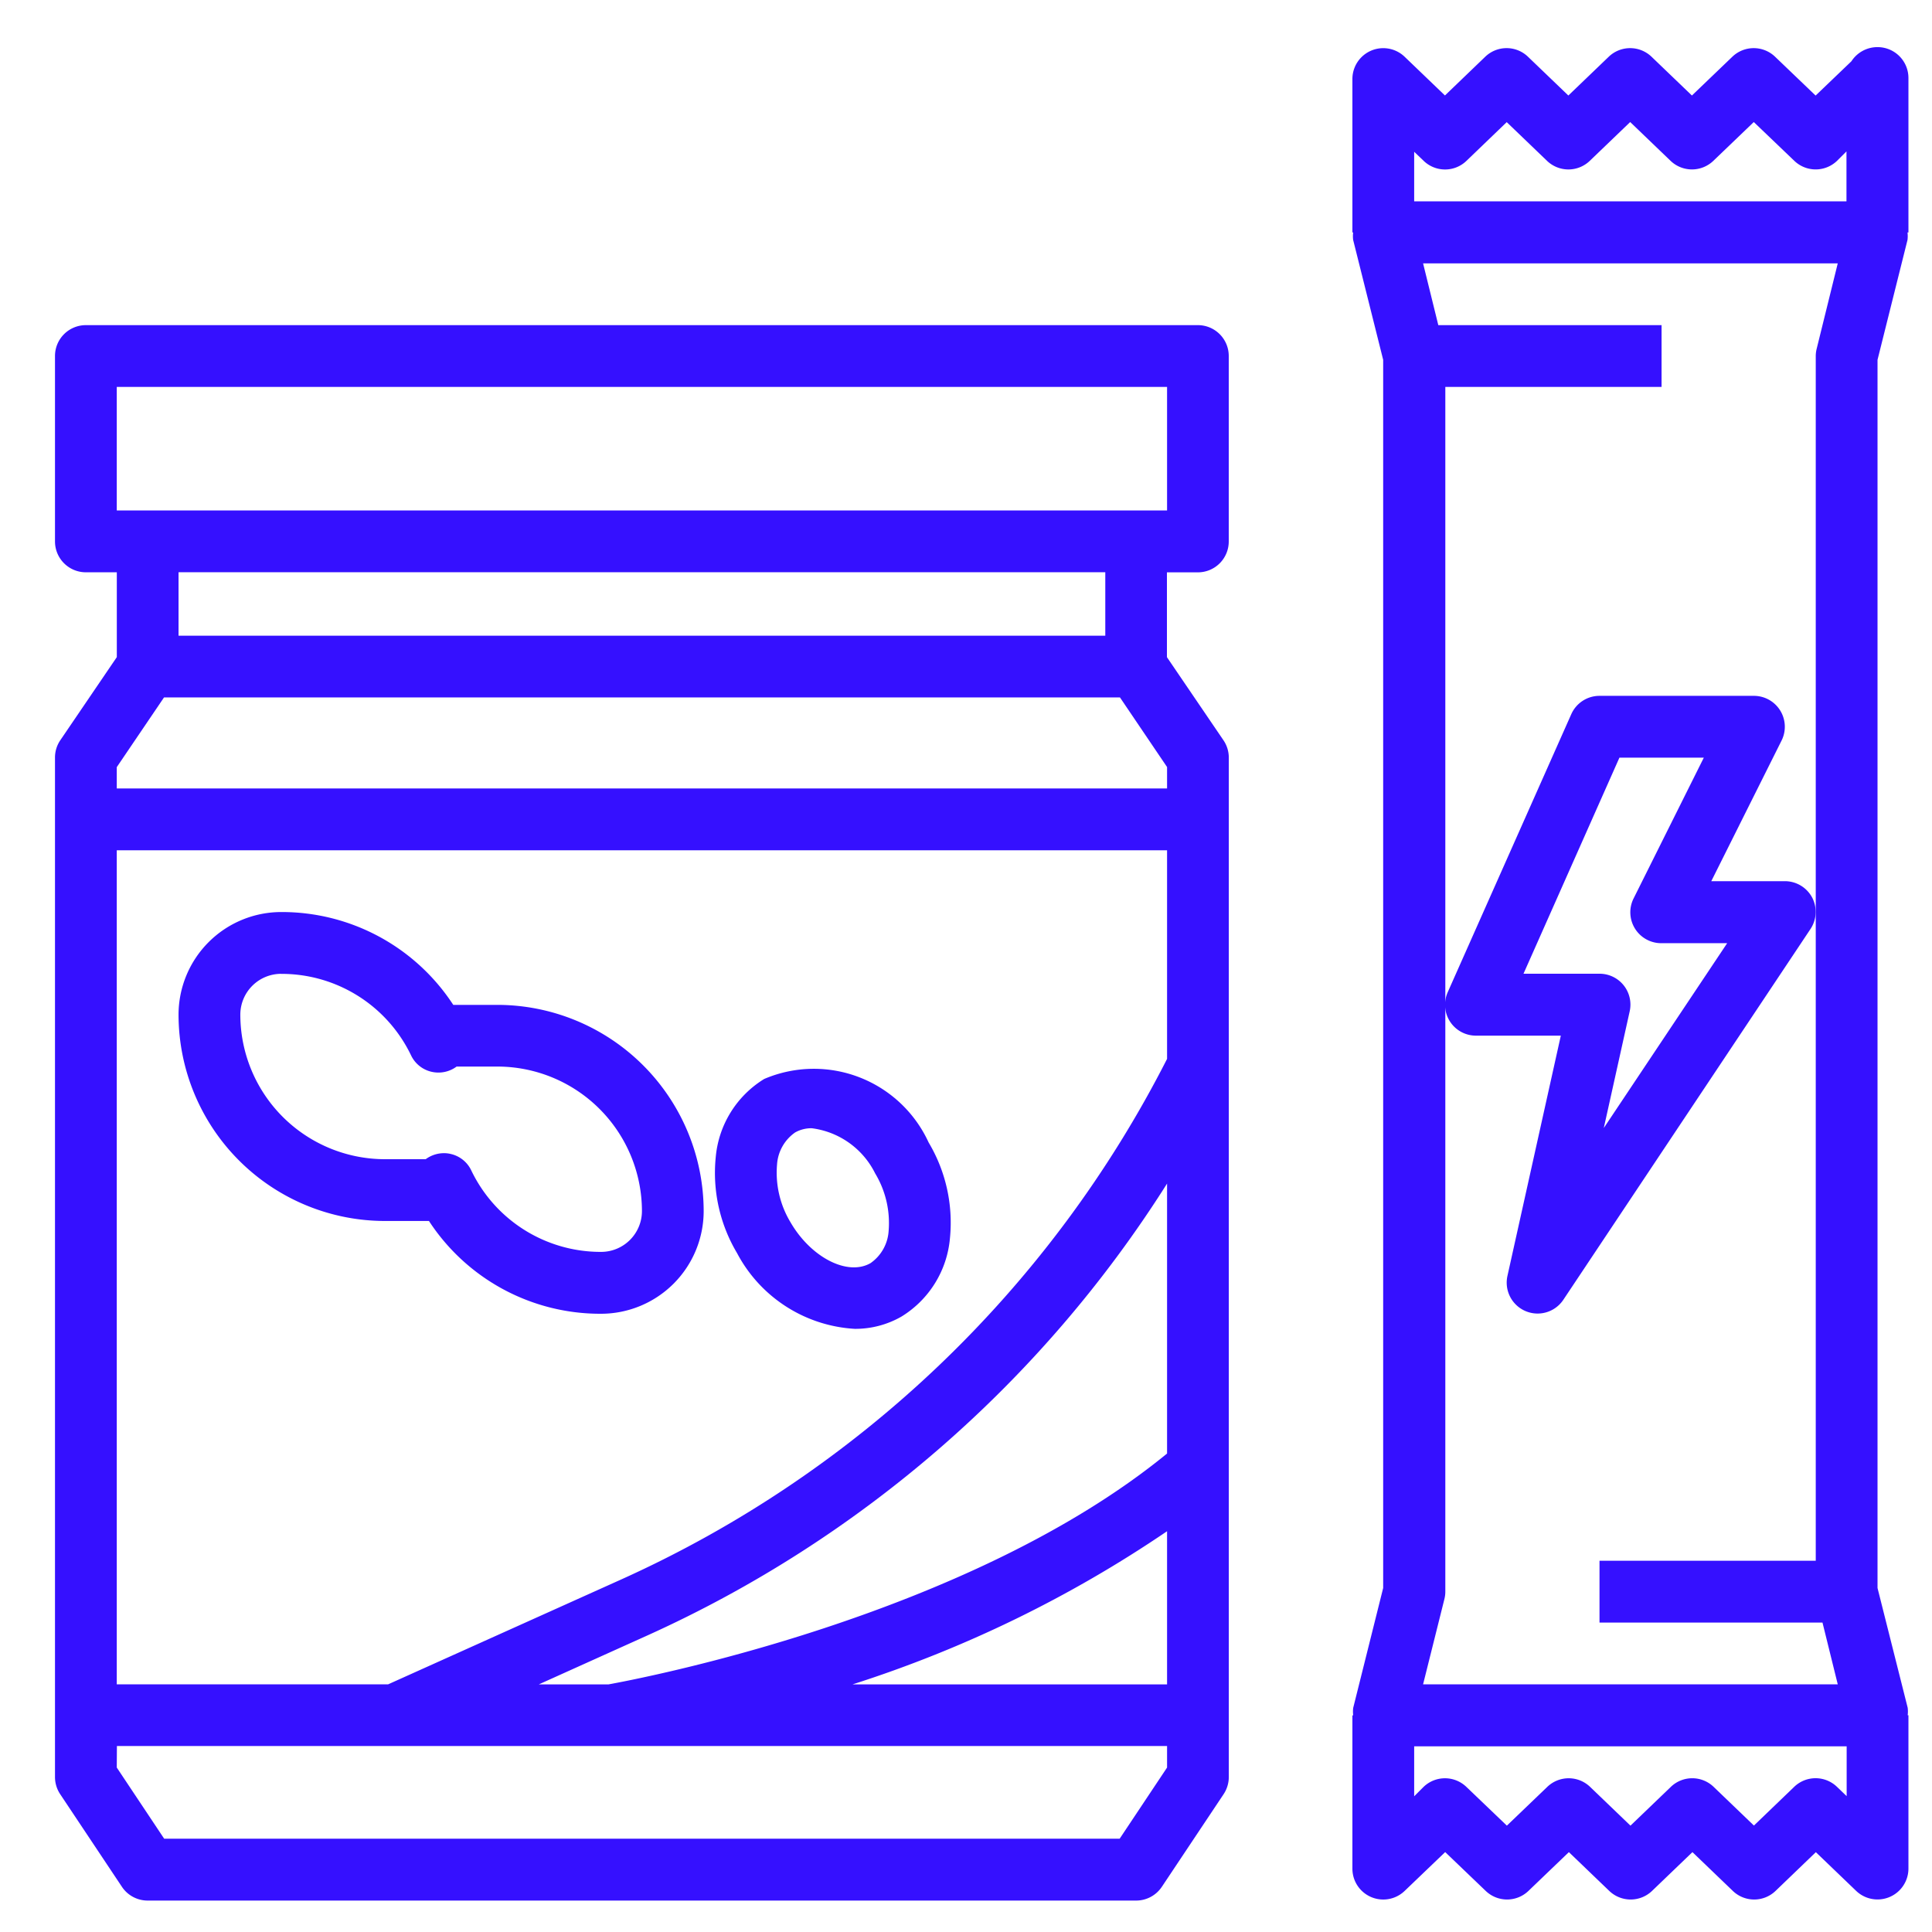 <svg xmlns="http://www.w3.org/2000/svg" xmlns:xlink="http://www.w3.org/1999/xlink" width="41" height="41" viewBox="0 0 41 41">
  <rect x="0" y="0" width="41" height="41" fill="#808080" stroke="none"/>
  <defs>
    <clipPath id="clip-powerbar">
      <rect width="41" height="41"/>
    </clipPath>
  </defs>
  <g id="powerbar" clip-path="url(#clip-powerbar)">
    <rect width="41" height="41" fill="#fff"/>
    <g id="Group_370" data-name="Group 370" transform="translate(-1002.5 -1363.764)">
      <g id="Group_365" data-name="Group 365" transform="translate(1001.667 1362.764)">
        <path id="Path_423" data-name="Path 423" d="M3.967,44.433H24.944a.656.656,0,0,0,.545-.292L26.8,42.175a.659.659,0,0,0,.11-.364V20.178a.655.655,0,0,0-.113-.368l-1.2-1.764v-1.8h.656a.655.655,0,0,0,.656-.656V11.656A.655.655,0,0,0,26.255,11H2.656A.655.655,0,0,0,2,11.656v3.933a.655.655,0,0,0,.656.656h.656v1.8l-1.2,1.765A.651.651,0,0,0,2,20.178V41.811a.659.659,0,0,0,.11.364l1.311,1.967A.656.656,0,0,0,3.967,44.433ZM25.6,26.571a24.107,24.107,0,0,1-11.567,11.04L9.07,39.844H3.311v-17.7H25.6ZM14.571,38.807A25.43,25.43,0,0,0,25.6,29.217v5.729c-4.241,3.47-11.219,4.784-11.857,4.9H12.266ZM25.6,36.595v3.25H18.926A25.88,25.88,0,0,0,25.6,36.595ZM3.311,12.311H25.6v2.622H3.311Zm20.978,3.933v1.347H4.622V16.244ZM4.314,18.9H24.6l1,1.478v.454H3.311V20.38Zm-1,22.253H25.6v.457l-1.006,1.51H4.317l-1.006-1.51Z" transform="translate(0 -3.1)" fill="#3510ff"/>
        <path id="Path_424" data-name="Path 424" d="M10.378,36.556h.866l.07,0a4.341,4.341,0,0,0,3.653,1.969,2.18,2.18,0,0,0,2.177-2.177,4.383,4.383,0,0,0-4.378-4.378H11.9l-.07,0A4.342,4.342,0,0,0,8.177,30,2.18,2.18,0,0,0,6,32.177,4.383,4.383,0,0,0,10.378,36.556Zm-2.2-5.244a3.047,3.047,0,0,1,2.757,1.731.639.639,0,0,0,.426.345.647.647,0,0,0,.54-.109h.866a3.071,3.071,0,0,1,3.067,3.067.867.867,0,0,1-.866.866,3.046,3.046,0,0,1-2.757-1.731.638.638,0,0,0-.426-.345.61.61,0,0,0-.153-.019.656.656,0,0,0-.387.128h-.866a3.071,3.071,0,0,1-3.068-3.067A.867.867,0,0,1,8.177,31.311Z" transform="translate(-1.378 -9.645)" fill="#3510ff"/>
        <path id="Path_425" data-name="Path 425" d="M26.328,40.569a1.964,1.964,0,0,0,.991-.26,2.172,2.172,0,0,0,1.029-1.66,3.323,3.323,0,0,0-.452-2.035,2.68,2.68,0,0,0-3.489-1.348,2.172,2.172,0,0,0-1.029,1.66,3.323,3.323,0,0,0,.452,2.035A3.022,3.022,0,0,0,26.328,40.569Zm-1.649-3.486a.9.9,0,0,1,.383-.681.7.7,0,0,1,.354-.09,1.747,1.747,0,0,1,1.345.958,2.041,2.041,0,0,1,.286,1.223.9.9,0,0,1-.383.681c-.486.281-1.265-.117-1.7-.868A2.036,2.036,0,0,1,24.679,37.083Z" transform="translate(-7.356 -11.369)" fill="#3510ff"/>
        <path id="Path_426" data-name="Path 426" d="M55.144,2a.658.658,0,0,0-.554.3l-.76.728-.86-.824a.655.655,0,0,0-.907,0l-.858.823-.857-.823a.656.656,0,0,0-.908,0l-.857.823-.856-.822a.654.654,0,0,0-.909,0l-.854.821-.855-.821A.655.655,0,0,0,44,2.682V5.933h.016a.642.642,0,0,0,0,.159l.637,2.544V34.7l-.636,2.544a.642.642,0,0,0,0,.159H44v3.252a.655.655,0,0,0,1.109.473l.86-.824.86.824a.655.655,0,0,0,.907,0l.858-.823.857.823a.656.656,0,0,0,.908,0l.857-.823.856.822a.654.654,0,0,0,.909,0l.854-.821.855.821a.656.656,0,0,0,1.11-.473V37.4h-.016a.642.642,0,0,0,0-.159L55.144,34.7V8.636l.636-2.544a.642.642,0,0,0,0-.159H55.8V2.656A.655.655,0,0,0,55.144,2ZM45.512,4.413a.654.654,0,0,0,.909,0l.854-.821.855.821a.655.655,0,0,0,.908,0l.857-.823.857.823a.656.656,0,0,0,.908,0l.858-.823.86.823a.655.655,0,0,0,.907,0l.2-.2v1.06H45.311V4.221ZM54.3,36.744H45.5l.452-1.808a.645.645,0,0,0,.02-.159V9.211h4.589V7.9H45.823L45.5,6.589H54.3L53.853,8.4a.645.645,0,0,0-.02.159V34.122H49.244v1.311h4.732Zm-.016,2.176a.654.654,0,0,0-.909,0l-.854.821-.855-.821a.655.655,0,0,0-.908,0l-.857.823-.857-.823a.656.656,0,0,0-.908,0l-.858.823-.86-.823a.655.655,0,0,0-.907,0l-.2.2v-1.06h9.178v1.057Z" transform="translate(-14.467)" fill="#3510ff"/>
        <path id="Path_427" data-name="Path 427" d="M54.789,27.279a.656.656,0,0,0-.578-.346H52.649l1.492-2.985A.656.656,0,0,0,53.555,23H50.278a.655.655,0,0,0-.6.389l-2.622,5.9a.655.655,0,0,0,.6.922h1.8l-1.133,5.1a.656.656,0,0,0,1.186.506l5.244-7.867A.657.657,0,0,0,54.789,27.279Zm-4.421,4.892.549-2.474a.655.655,0,0,0-.64-.8H48.664L50.7,24.311h1.791L51,27.3a.656.656,0,0,0,.586.949h1.4Z" transform="translate(-15.5 -7.233)" fill="#3510ff"/>
      </g>
    </g>
  </g>
</svg>
